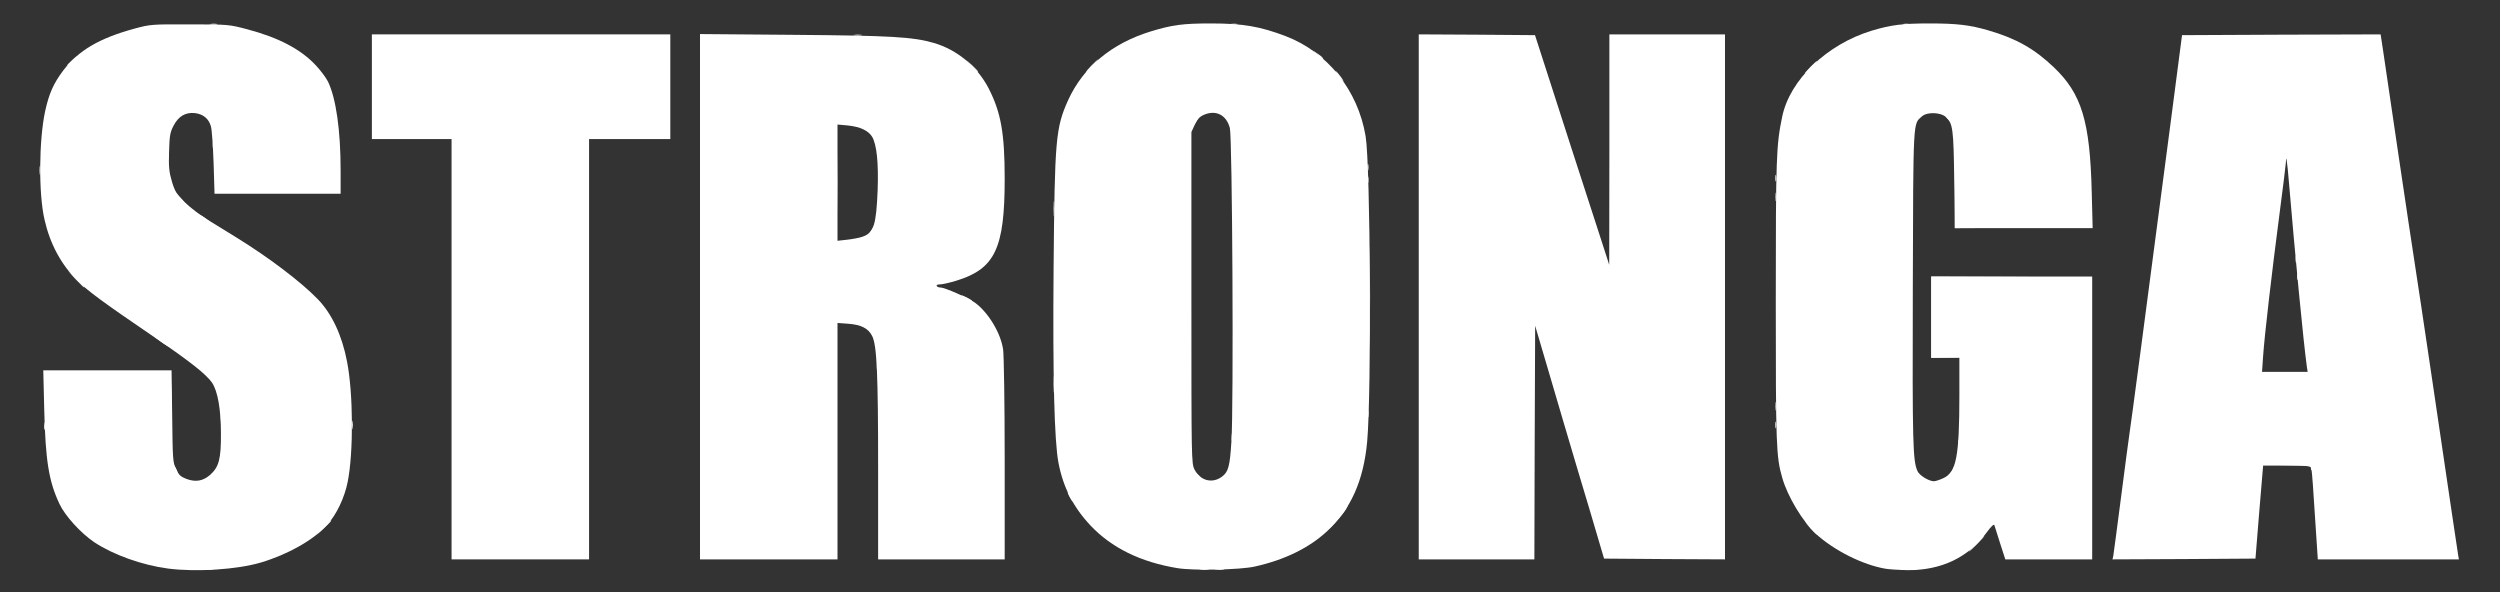 <svg class="logo" version="1.0" xmlns="http://www.w3.org/2000/svg" width="1600px" height="379px" viewBox="0 0 16000 3790" preserveAspectRatio="xMidYMid meet">
<rect x="0" y="0" width="16000" height="3790" fill="#333333" stroke="none"/>
<g id="layer101" fill="#ffff" stroke="none">
 <path d="M1077 3639 c-167 -22 -352 -88 -474 -169 -86 -58 -186 -168 -222 -244 -69 -146 -90 -278 -98 -608 l-6 -248 411 0 410 0 4 293 c3 273 4 295 24 338 18 39 29 49 67 64 59 22 106 14 152 -26 56 -50 70 -102 69 -264 0 -157 -21 -272 -57 -326 -35 -52 -144 -138 -362 -286 -343 -234 -427 -296 -501 -368 -102 -101 -174 -234 -209 -389 -39 -168 -36 -509 4 -695 25 -113 53 -176 115 -259 99 -130 232 -208 461 -270 97 -26 109 -27 350 -26 247 0 252 1 366 31 204 54 346 129 442 233 30 32 64 78 76 102 52 108 81 313 81 570 l0 148 -403 0 -404 0 -6 -197 c-4 -109 -11 -214 -17 -234 -14 -49 -48 -78 -101 -85 -61 -7 -107 19 -139 82 -22 42 -25 64 -28 165 -3 97 0 129 18 190 19 64 29 80 83 134 34 33 98 82 142 109 44 27 127 78 185 114 207 127 418 287 524 397 90 93 155 231 187 399 40 204 42 581 4 771 -20 100 -71 208 -131 274 -86 96 -250 189 -424 241 -152 45 -411 62 -593 39z"></path>
 <path d="M7535 3636 c-236 -39 -421 -130 -556 -273 -109 -116 -175 -244 -205 -402 -26 -137 -37 -548 -31 -1246 7 -824 13 -896 93 -1074 97 -212 278 -363 529 -440 138 -42 205 -51 385 -51 204 0 315 19 480 82 266 102 461 346 510 640 31 188 38 1639 10 1953 -23 252 -105 435 -259 577 -114 105 -271 182 -461 224 -92 21 -393 27 -495 10z m285 -585 c41 -30 51 -64 61 -225 15 -222 6 -1946 -10 -2007 -22 -83 -88 -117 -164 -85 -29 12 -43 27 -60 63 l-22 48 0 1060 c0 1040 0 1061 20 1100 36 71 113 92 175 46z"></path>
 <path d="M12068 3640 c-147 -25 -330 -117 -447 -224 -84 -78 -180 -238 -214 -356 -40 -138 -42 -205 -42 -1135 0 -922 3 -995 41 -1178 49 -237 287 -464 574 -551 124 -37 196 -46 370 -46 175 0 257 10 374 44 179 52 295 117 421 237 177 169 231 344 242 797 l6 232 -441 0 -440 0 -5 -307 c-4 -326 -9 -363 -52 -403 -34 -32 -122 -35 -155 -5 -57 51 -55 1 -58 1100 -3 997 0 1105 30 1170 12 28 74 65 105 65 10 0 37 -9 61 -20 82 -37 102 -137 102 -532 l0 -238 -90 0 -90 0 0 -260 0 -260 515 0 515 0 0 905 0 905 -278 0 -278 0 -33 -102 c-18 -57 -34 -109 -37 -117 -3 -9 -21 8 -48 45 -118 162 -292 245 -511 243 -49 -1 -111 -5 -137 -9z"></path>
 <path d="M2890 2235 l0 -1345 -255 0 -255 0 0 -335 0 -335 955 0 955 0 0 335 0 335 -260 0 -260 0 0 1345 0 1345 -440 0 -440 0 0 -1345z"></path>
 <path d="M4480 1899 l0 -1681 603 5 c623 5 759 13 894 52 148 43 278 151 350 290 79 154 103 287 103 580 0 445 -62 575 -308 651 -42 13 -90 24 -105 24 -16 0 -26 4 -22 10 3 6 14 10 23 10 29 0 180 67 223 98 85 63 164 194 179 299 5 39 10 343 10 706 l0 637 -405 0 -405 0 0 -577 c0 -610 -8 -793 -38 -852 -24 -49 -70 -73 -153 -79 l-69 -5 0 757 0 756 -440 0 -440 0 0 -1681z m1040 -384 c72 -25 88 -74 97 -300 6 -173 -6 -289 -35 -339 -24 -40 -77 -65 -156 -73 l-66 -6 0 372 0 372 63 -7 c34 -4 78 -12 97 -19z"></path>
 <path d="M9080 1900 l0 -1680 372 2 372 3 92 285 c86 268 190 590 325 1005 l58 180 1 -737 0 -738 370 0 370 0 0 1680 0 1680 -387 -2 -387 -3 -37 -125 c-20 -69 -80 -271 -134 -450 -53 -179 -136 -458 -183 -620 l-87 -295 -3 748 -2 747 -370 0 -370 0 0 -1680z"></path>
 <path d="M13525 3558 c2 -13 25 -183 50 -378 25 -195 50 -382 55 -415 9 -56 94 -698 264 -1995 l71 -545 635 -3 636 -2 17 112 c9 62 53 358 97 658 44 300 92 615 105 700 13 85 61 400 105 700 122 830 169 1143 173 1168 l4 22 -452 0 -451 0 -18 -272 c-9 -150 -19 -285 -22 -300 l-6 -28 -152 0 -152 0 -25 298 -24 297 -458 3 -457 2 5 -22z m1239 -1210 c-22 -159 -74 -698 -115 -1183 -10 -125 -19 -183 -19 -129 0 10 -18 156 -40 324 -51 389 -97 786 -106 918 l-7 102 146 0 146 0 -5 -32z"></path>
 </g>
<g id="layer102" fill="#ffff" stroke="none">
 <path d="M1213 3643 c15 -2 37 -2 50 0 12 2 0 4 -28 4 -27 0 -38 -2 -22 -4z"></path>
 <path d="M1313 3643 c15 -2 37 -2 50 0 12 2 0 4 -28 4 -27 0 -38 -2 -22 -4z"></path>
 <path d="M7683 3643 c15 -2 37 -2 50 0 12 2 0 4 -28 4 -27 0 -38 -2 -22 -4z"></path>
 <path d="M7783 3643 c15 -2 37 -2 50 0 12 2 0 4 -28 4 -27 0 -38 -2 -22 -4z"></path>
 <path d="M12163 3643 c9 -2 25 -2 35 0 9 3 1 5 -18 5 -19 0 -27 -2 -17 -5z"></path>
 <path d="M12233 3643 c9 -2 25 -2 35 0 9 3 1 5 -18 5 -19 0 -27 -2 -17 -5z"></path>
 <path d="M2895 2235 c0 -742 1 -1048 2 -678 2 369 2 977 0 1350 -1 373 -2 71 -2 -672z"></path>
 <path d="M4485 1900 c0 -927 1 -1306 2 -842 2 463 2 1221 0 1685 -1 463 -2 84 -2 -843z"></path>
 <path d="M9085 1900 c0 -927 1 -1306 2 -842 2 463 2 1221 0 1685 -1 463 -2 84 -2 -843z"></path>
 <path d="M12645 3480 c27 -27 51 -50 54 -50 3 0 -17 23 -44 50 -27 28 -51 50 -54 50 -3 0 17 -22 44 -50z"></path>
 <path d="M8511 3376 c30 -34 68 -80 84 -103 32 -50 44 -57 18 -12 -10 18 -49 64 -88 104 -46 47 -51 51 -14 11z"></path>
 <path d="M2070 3378 c24 -27 45 -48 47 -48 8 0 0 9 -44 50 l-48 45 45 -47z"></path>
 <path d="M11589 3383 l-34 -38 38 34 c34 33 42 41 34 41 -2 0 -19 -17 -38 -37z"></path>
 <path d="M6845 3180 c-9 -16 -13 -30 -11 -30 3 0 12 14 21 30 9 17 13 30 11 30 -3 0 -12 -13 -21 -30z"></path>
 <path d="M7660 3045 c-13 -14 -22 -26 -19 -28 2 -1 16 10 31 25 15 15 23 28 19 28 -4 0 -18 -11 -31 -25z"></path>
 <path d="M12468 3043 c17 -17 32 -37 32 -44 0 -7 3 -9 6 -6 10 9 -23 54 -48 68 -16 9 -13 3 10 -18z"></path>
 <path d="M1125 3019 c-9 -17 -15 -34 -13 -39 2 -5 11 9 20 30 20 47 15 53 -7 9z"></path>
 <path d="M14790 2995 c0 -12 -27 -15 -157 -18 l-158 -3 163 -2 c156 -2 162 -1 162 18 0 11 -2 20 -5 20 -3 0 -5 -7 -5 -15z"></path>
 <path d="M12533 2840 c0 -25 2 -35 4 -22 2 12 2 32 0 45 -2 12 -4 2 -4 -23z"></path>
 <path d="M1094 2605 c0 -132 2 -185 3 -117 2 68 2 176 0 240 -1 64 -3 9 -3 -123z"></path>
 <path d="M12233 2800 c0 -25 2 -35 4 -22 2 12 2 32 0 45 -2 12 -4 2 -4 -23z"></path>
 <path d="M7883 2795 c0 -22 2 -30 4 -17 2 12 2 30 0 40 -3 9 -5 -1 -4 -23z"></path>
 <path d="M283 2725 c0 -22 2 -30 4 -17 2 12 2 30 0 40 -3 9 -5 -1 -4 -23z"></path>
 <path d="M2253 2720 c0 -25 2 -35 4 -22 2 12 2 32 0 45 -2 12 -4 2 -4 -23z"></path>
 <path d="M11362 2720 c0 -19 2 -27 5 -17 2 9 2 25 0 35 -3 9 -5 1 -5 -18z"></path>
 <path d="M1413 2665 c0 -22 2 -30 4 -17 2 12 2 30 0 40 -3 9 -5 -1 -4 -23z"></path>
 <path d="M8753 2645 c0 -22 2 -30 4 -17 2 12 2 30 0 40 -3 9 -5 -1 -4 -23z"></path>
 <path d="M11363 2600 c0 -25 2 -35 4 -22 2 12 2 32 0 45 -2 12 -4 2 -4 -23z"></path>
 <path d="M6743 2460 c0 -47 2 -66 4 -42 2 23 2 61 0 85 -2 23 -4 4 -4 -43z"></path>
 <path d="M1314 2398 l-29 -33 33 29 c30 28 37 36 29 36 -2 0 -16 -15 -33 -32z"></path>
 <path d="M8765 1900 c0 -289 1 -407 2 -262 2 144 2 380 0 525 -1 144 -2 26 -2 -263z"></path>
 <path d="M5612 2350 c0 -19 2 -27 5 -17 2 9 2 25 0 35 -3 9 -5 1 -5 -18z"></path>
 <path d="M12360 2030 l0 -260 518 2 517 3 -512 2 -513 3 0 250 0 249 88 4 87 3 -92 2 -93 2 0 -260z"></path>
 <path d="M1033 2189 c-59 -41 -54 -48 5 -8 58 40 57 39 46 39 -5 -1 -28 -14 -51 -31z"></path>
 <path d="M6180 1910 c-19 -11 -31 -19 -27 -20 11 0 67 29 67 35 0 7 -1 7 -40 -15z"></path>
 <path d="M485 1788 l-50 -53 53 50 c28 27 52 51 52 52 0 8 -9 -1 -55 -49z"></path>
 <path d="M14702 1770 c0 -19 2 -27 5 -17 2 9 2 25 0 35 -3 9 -5 1 -5 -18z"></path>
 <path d="M14692 1660 c0 -19 2 -27 5 -17 2 9 2 25 0 35 -3 9 -5 1 -5 -18z"></path>
 <path d="M5355 1170 c0 -206 1 -291 2 -188 2 104 2 272 0 375 -1 104 -2 19 -2 -187z"></path>
 <path d="M5566 1490 c6 -8 16 -24 22 -35 6 -11 12 -15 12 -8 0 7 -10 22 -22 35 -13 13 -18 17 -12 8z"></path>
 <path d="M12512 1228 l3 -233 2 227 3 228 438 3 437 2 -442 3 -443 2 2 -232z"></path>
 <path d="M1303 1399 c-35 -22 -46 -37 -15 -20 22 13 58 40 52 41 -3 0 -20 -10 -37 -21z"></path>
 <path d="M6743 1335 c0 -44 2 -61 4 -37 2 23 2 59 0 80 -2 20 -4 1 -4 -43z"></path>
 <path d="M1161 1285 c-22 -24 -41 -48 -41 -51 0 -4 1 -5 3 -3 2 2 23 25 47 52 23 26 40 47 38 47 -3 0 -24 -20 -47 -45z"></path>
 <path d="M11363 1260 c0 -25 2 -35 4 -22 2 12 2 32 0 45 -2 12 -4 2 -4 -23z"></path>
 <path d="M8752 1150 c0 -19 2 -27 5 -17 2 9 2 25 0 35 -3 9 -5 1 -5 -18z"></path>
 <path d="M11362 1140 c0 -19 2 -27 5 -17 2 9 2 25 0 35 -3 9 -5 1 -5 -18z"></path>
 <path d="M253 1090 c0 -25 2 -35 4 -22 2 12 2 32 0 45 -2 12 -4 2 -4 -23z"></path>
 <path d="M8752 1070 c0 -19 2 -27 5 -17 2 9 2 25 0 35 -3 9 -5 1 -5 -18z"></path>
 <path d="M12233 1005 c0 -27 2 -38 4 -22 2 15 2 37 0 50 -2 12 -4 0 -4 -28z"></path>
 <path d="M1073 980 c0 -30 2 -43 4 -27 2 15 2 39 0 55 -2 15 -4 2 -4 -28z"></path>
 <path d="M7882 950 c0 -19 2 -27 5 -17 2 9 2 25 0 35 -3 9 -5 1 -5 -18z"></path>
 <path d="M1362 930 c0 -19 2 -27 5 -17 2 9 2 25 0 35 -3 9 -5 1 -5 -18z"></path>
 <path d="M7640 793 c0 -6 9 -21 21 -34 l20 -24 -17 30 c-24 39 -24 40 -24 28z"></path>
 <path d="M12461 756 l-24 -31 28 27 c16 15 27 29 24 31 -2 3 -15 -10 -28 -27z"></path>
 <path d="M8564 483 c-15 -20 -23 -33 -16 -29 13 8 56 66 49 66 -3 0 -17 -17 -33 -37z"></path>
 <path d="M11585 430 c21 -22 41 -40 44 -40 3 0 -13 18 -34 40 -21 22 -41 40 -44 40 -3 0 13 -18 34 -40z"></path>
 <path d="M6219 423 l-34 -38 38 34 c34 33 42 41 34 41 -2 0 -19 -17 -38 -37z"></path>
 <path d="M6985 420 c21 -22 41 -40 44 -40 3 0 -13 18 -34 40 -21 22 -41 40 -44 40 -3 0 13 -18 34 -40z"></path>
 <path d="M430 417 c0 -2 15 -16 33 -33 l32 -29 -29 33 c-28 30 -36 37 -36 29z"></path>
 <path d="M8430 349 c-35 -31 -35 -31 -3 -9 18 11 35 25 38 30 10 16 2 11 -35 -21z"></path>
 <path d="M5468 223 c12 -2 32 -2 45 0 12 2 2 4 -23 4 -25 0 -35 -2 -22 -4z"></path>
 <path d="M1348 153 c12 -2 30 -2 40 0 9 3 -1 5 -23 4 -22 0 -30 -2 -17 -4z"></path>
 <path d="M7878 153 c12 -2 30 -2 40 0 9 3 -1 5 -23 4 -22 0 -30 -2 -17 -4z"></path>
 <path d="M12183 153 c9 -2 25 -2 35 0 9 3 1 5 -18 5 -19 0 -27 -2 -17 -5z"></path>
 </g>

</svg>